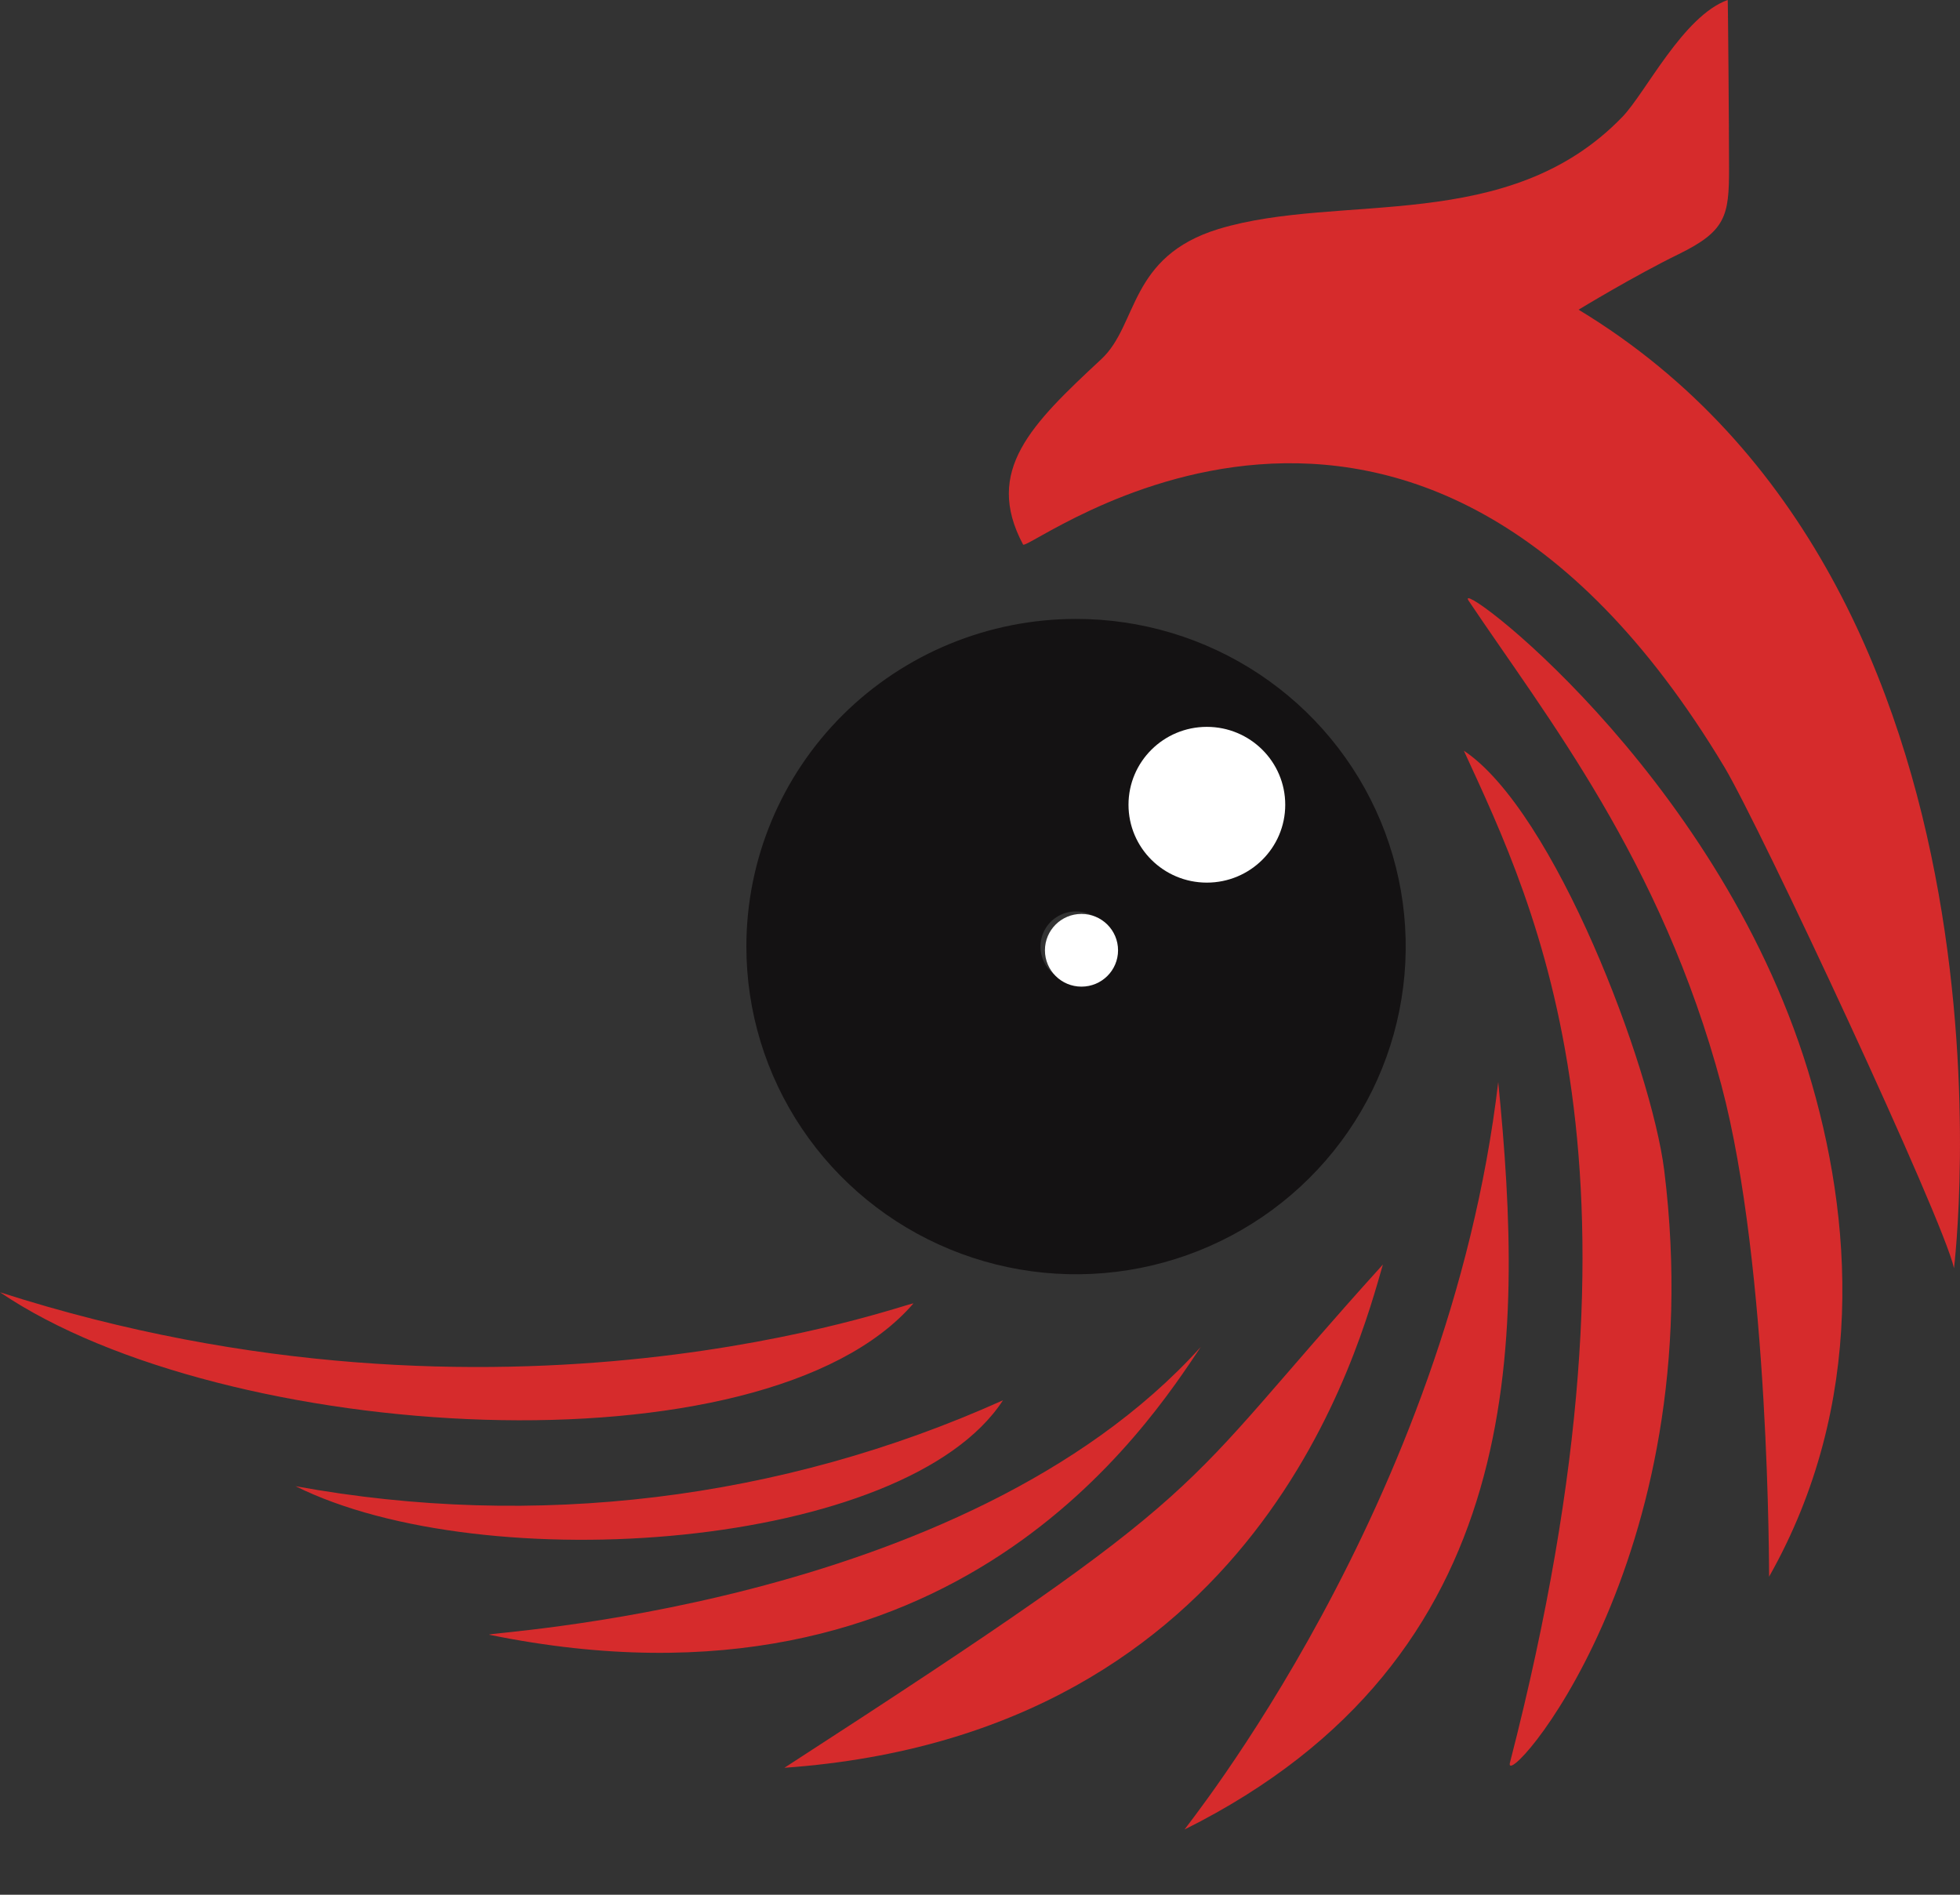 <svg width="30" height="29" viewBox="0 0 30 29" fill="none" xmlns="http://www.w3.org/2000/svg">
<rect x="0" y="0" width="30" height="29" fill="#333333" stroke="none"/>
<path fill-rule="evenodd" clip-rule="evenodd" d="M16.469 9.473C17.467 9.472 18.443 9.766 19.273 10.317C20.103 10.868 20.75 11.652 21.132 12.568C21.514 13.485 21.614 14.493 21.419 15.466C21.225 16.439 20.744 17.333 20.038 18.034C19.332 18.736 18.433 19.213 17.454 19.407C16.475 19.601 15.46 19.501 14.538 19.121C13.616 18.741 12.828 18.098 12.274 17.273C11.719 16.448 11.424 15.479 11.424 14.487C11.424 13.157 11.955 11.882 12.901 10.941C13.848 10.001 15.131 9.473 16.469 9.473ZM16.469 13.95C16.361 13.95 16.256 13.981 16.167 14.04C16.078 14.099 16.008 14.183 15.967 14.281C15.926 14.38 15.915 14.488 15.936 14.593C15.957 14.697 16.009 14.793 16.084 14.868C16.16 14.944 16.257 14.995 16.362 15.016C16.467 15.037 16.576 15.026 16.675 14.985C16.774 14.944 16.859 14.875 16.918 14.786C16.977 14.697 17.009 14.593 17.009 14.487C17.009 14.344 16.952 14.208 16.851 14.107C16.749 14.006 16.612 13.95 16.469 13.95ZM18.526 11.293C18.321 11.293 18.12 11.354 17.95 11.467C17.779 11.58 17.647 11.741 17.568 11.929C17.49 12.117 17.469 12.324 17.509 12.524C17.549 12.723 17.648 12.907 17.793 13.051C17.938 13.195 18.122 13.293 18.323 13.333C18.524 13.373 18.733 13.352 18.922 13.274C19.111 13.196 19.273 13.064 19.387 12.895C19.501 12.726 19.561 12.527 19.561 12.323C19.561 12.05 19.452 11.788 19.258 11.595C19.064 11.402 18.8 11.293 18.526 11.293Z" fill="#0B090A" fill-opacity="0.76"/>
<path fill-rule="evenodd" clip-rule="evenodd" d="M15.352 21.432C11.962 22.958 8.184 23.417 4.524 22.747C7.412 24.186 13.86 23.722 15.352 21.432Z" fill="#D62B2C"/>
<path fill-rule="evenodd" clip-rule="evenodd" d="M18.38 20.615C14.735 24.653 7.3 24.983 7.49 25.021C14.615 26.476 17.6 21.774 18.38 20.615Z" fill="#D62B2C"/>
<path fill-rule="evenodd" clip-rule="evenodd" d="M21.167 19.354C17.867 23 18.845 22.631 12.006 27.057C19.29 26.537 20.813 20.569 21.167 19.354Z" fill="#D62B2C"/>
<path fill-rule="evenodd" clip-rule="evenodd" d="M22.932 16.561C22.167 23.057 18.098 28.018 18.132 28.001C23.402 25.372 23.327 20.543 22.932 16.561Z" fill="#D62B2C"/>
<path fill-rule="evenodd" clip-rule="evenodd" d="M22.406 11.49C23.521 13.916 25.462 17.865 23.112 26.976C22.974 27.488 26.217 23.928 25.473 17.914C25.275 16.333 23.794 12.414 22.406 11.49Z" fill="#D62B2C"/>
<path fill-rule="evenodd" clip-rule="evenodd" d="M22.48 9.196C23.655 10.951 25.429 13.169 26.348 16.61C27.092 19.408 27.076 24.139 27.078 24.132C28.567 21.497 28.365 18.64 27.67 16.377C26.25 11.759 22.197 8.773 22.48 9.196Z" fill="#D62B2C"/>
<path fill-rule="evenodd" clip-rule="evenodd" d="M26.465 2.583C26.465 3.302 26.417 3.536 25.696 3.889C25.013 4.222 24.162 4.74 24.162 4.74C31.191 8.99 29.908 19.411 29.908 19.411C29.756 18.683 26.937 12.645 26.393 11.739C21.624 3.792 15.734 8.473 15.659 8.334C15.057 7.204 15.785 6.494 16.858 5.496C17.423 4.97 17.273 3.926 18.654 3.504C20.52 2.94 23.088 3.602 24.836 1.785C25.189 1.417 25.765 0.242 26.444 0C26.449 -0.033 26.465 1.994 26.465 2.583Z" fill="#D62B2C"/>
<path fill-rule="evenodd" clip-rule="evenodd" d="M13.981 19.95C13.911 19.924 7.734 22.263 0 19.779C3.422 22.098 11.691 22.605 13.981 19.95Z" fill="#D62B2C"/>
<path d="M18.472 13.509C19.135 13.509 19.672 12.976 19.672 12.317C19.672 11.659 19.135 11.125 18.472 11.125C17.81 11.125 17.273 11.659 17.273 12.317C17.273 12.976 17.81 13.509 18.472 13.509Z" fill="white"/>
<path d="M16.553 15.101C16.863 15.101 17.113 14.852 17.113 14.545C17.113 14.237 16.863 13.988 16.553 13.988C16.244 13.988 15.994 14.237 15.994 14.545C15.994 14.852 16.244 15.101 16.553 15.101Z" fill="white"/>
</svg>
